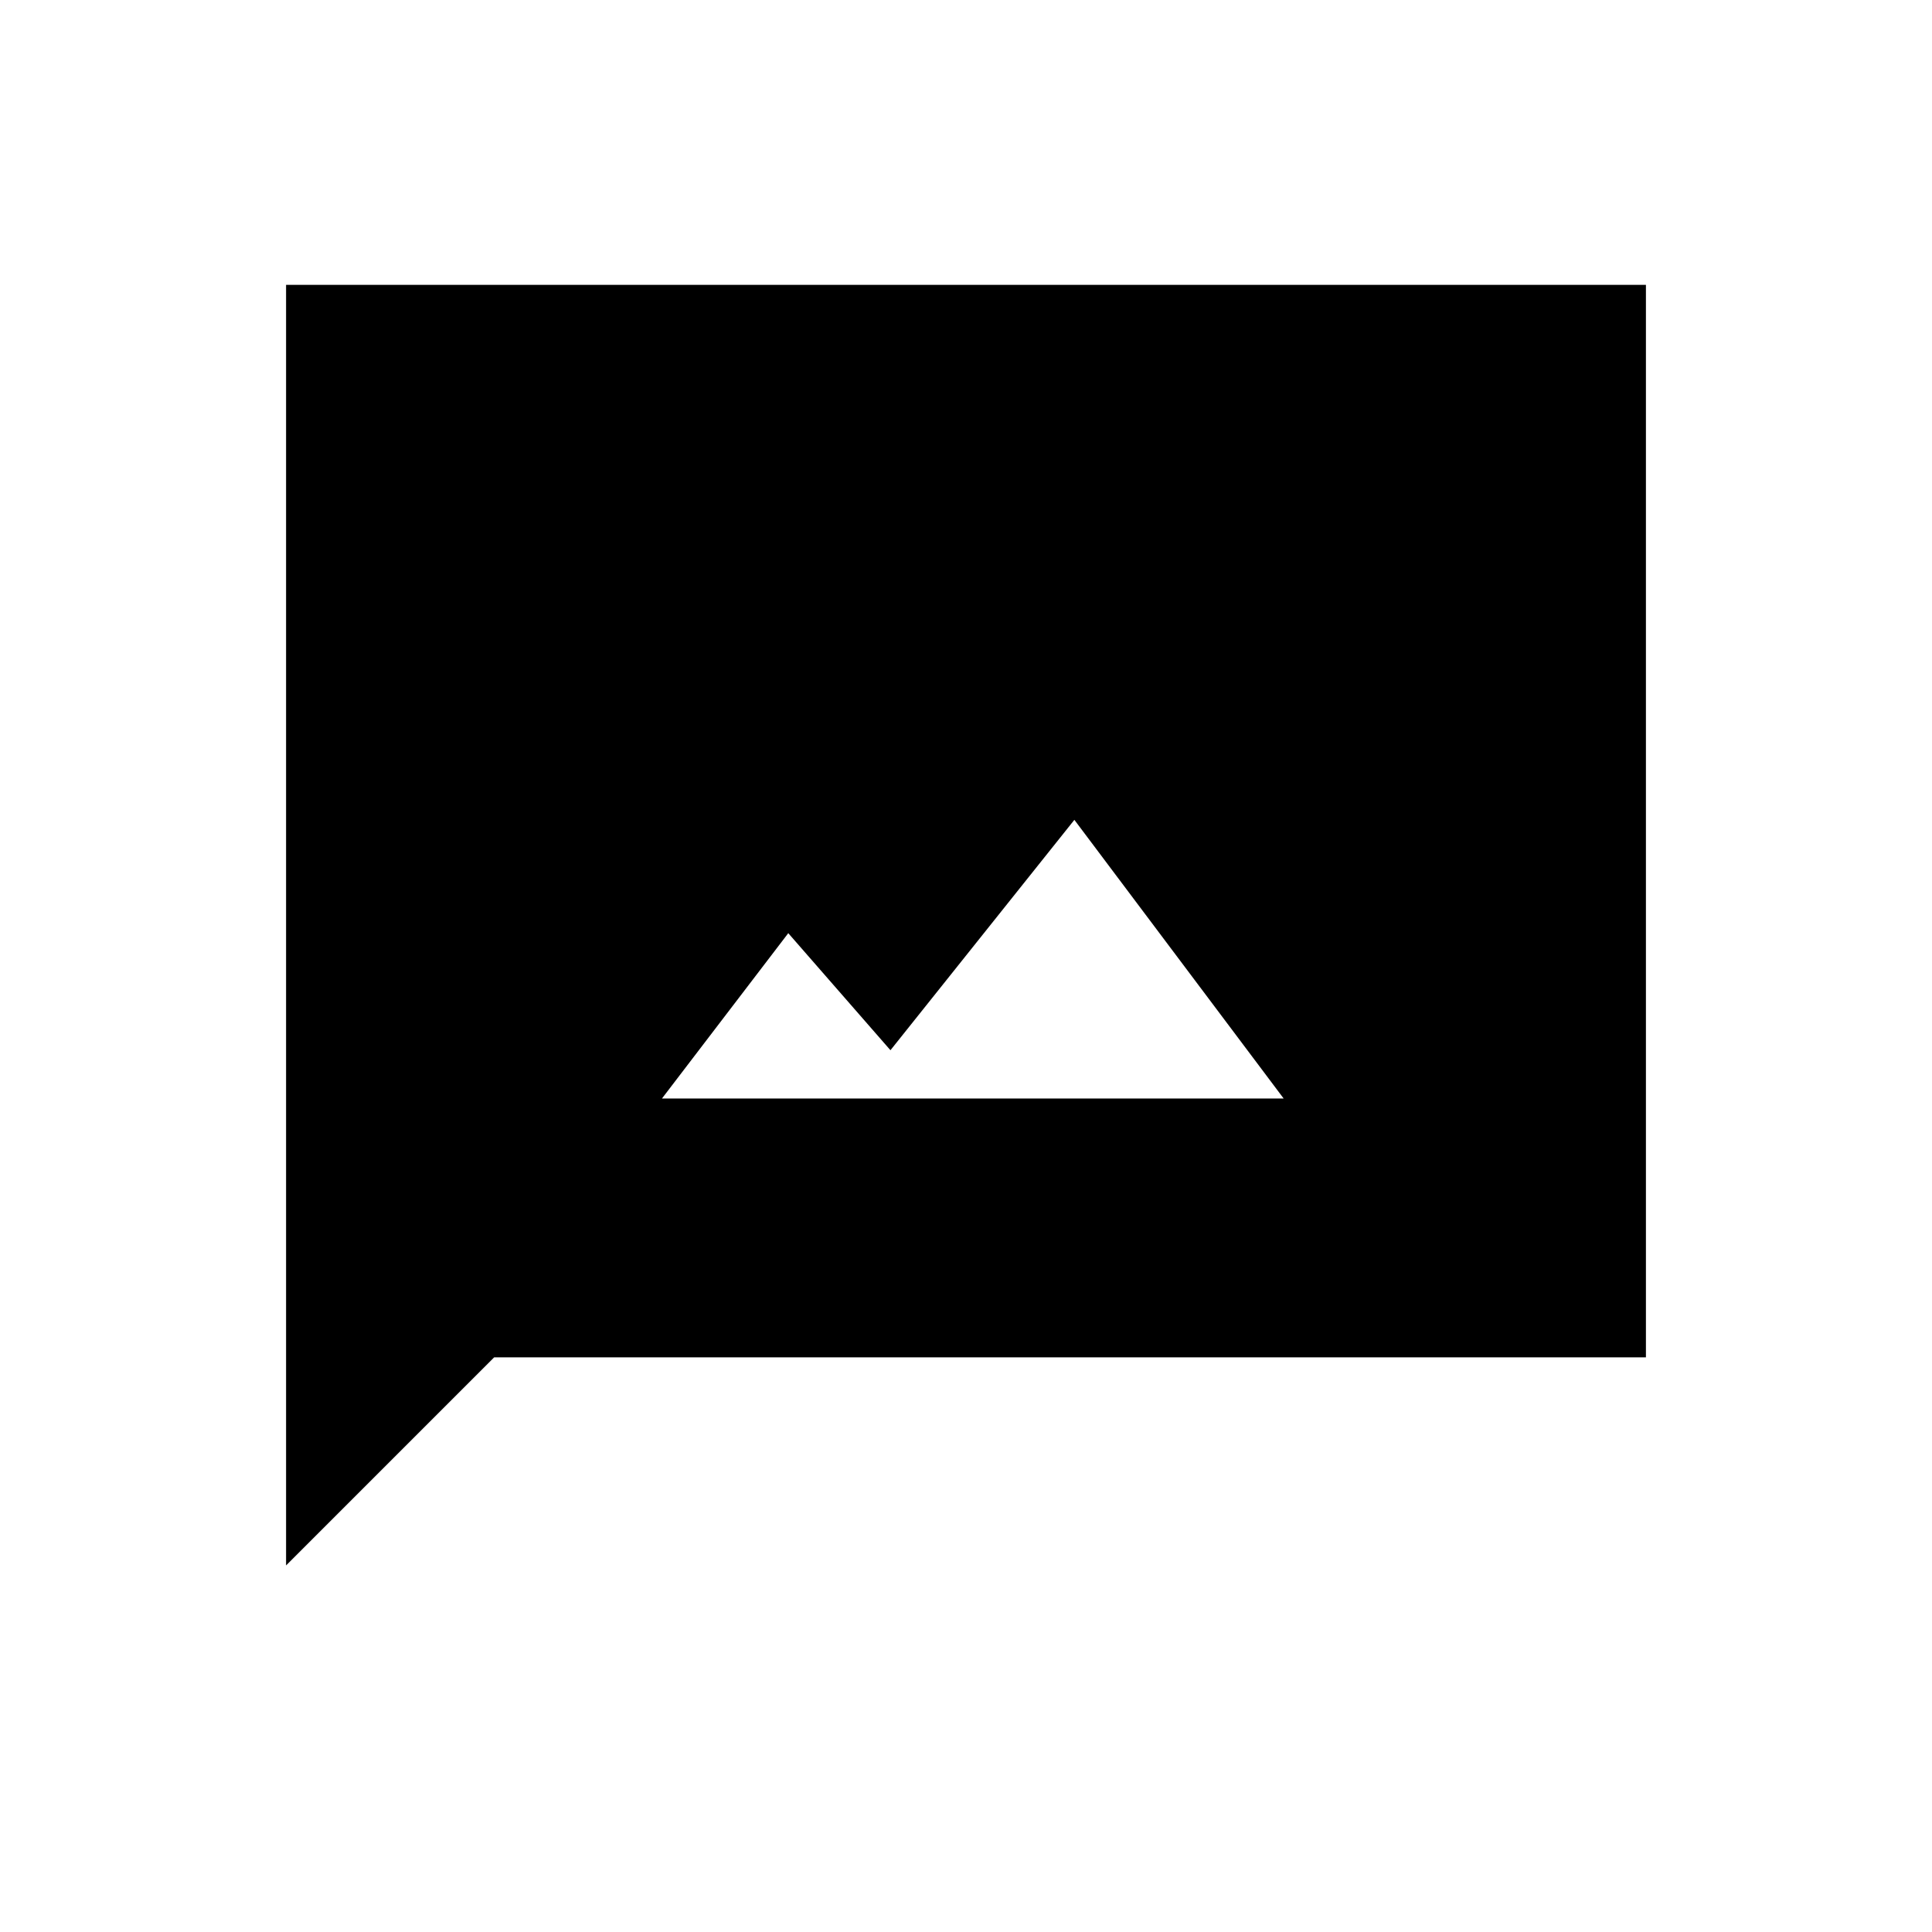 <svg xmlns="http://www.w3.org/2000/svg" height="20" viewBox="0 -960 960 960" width="20"><path d="M328.92-414.15h308.93l-104-138.47-91.39 114.47-50.77-58.16-62.77 82.16Zm-186.77 232v-636.31h675.7v532.92H245.54L142.15-182.15Z"/></svg>